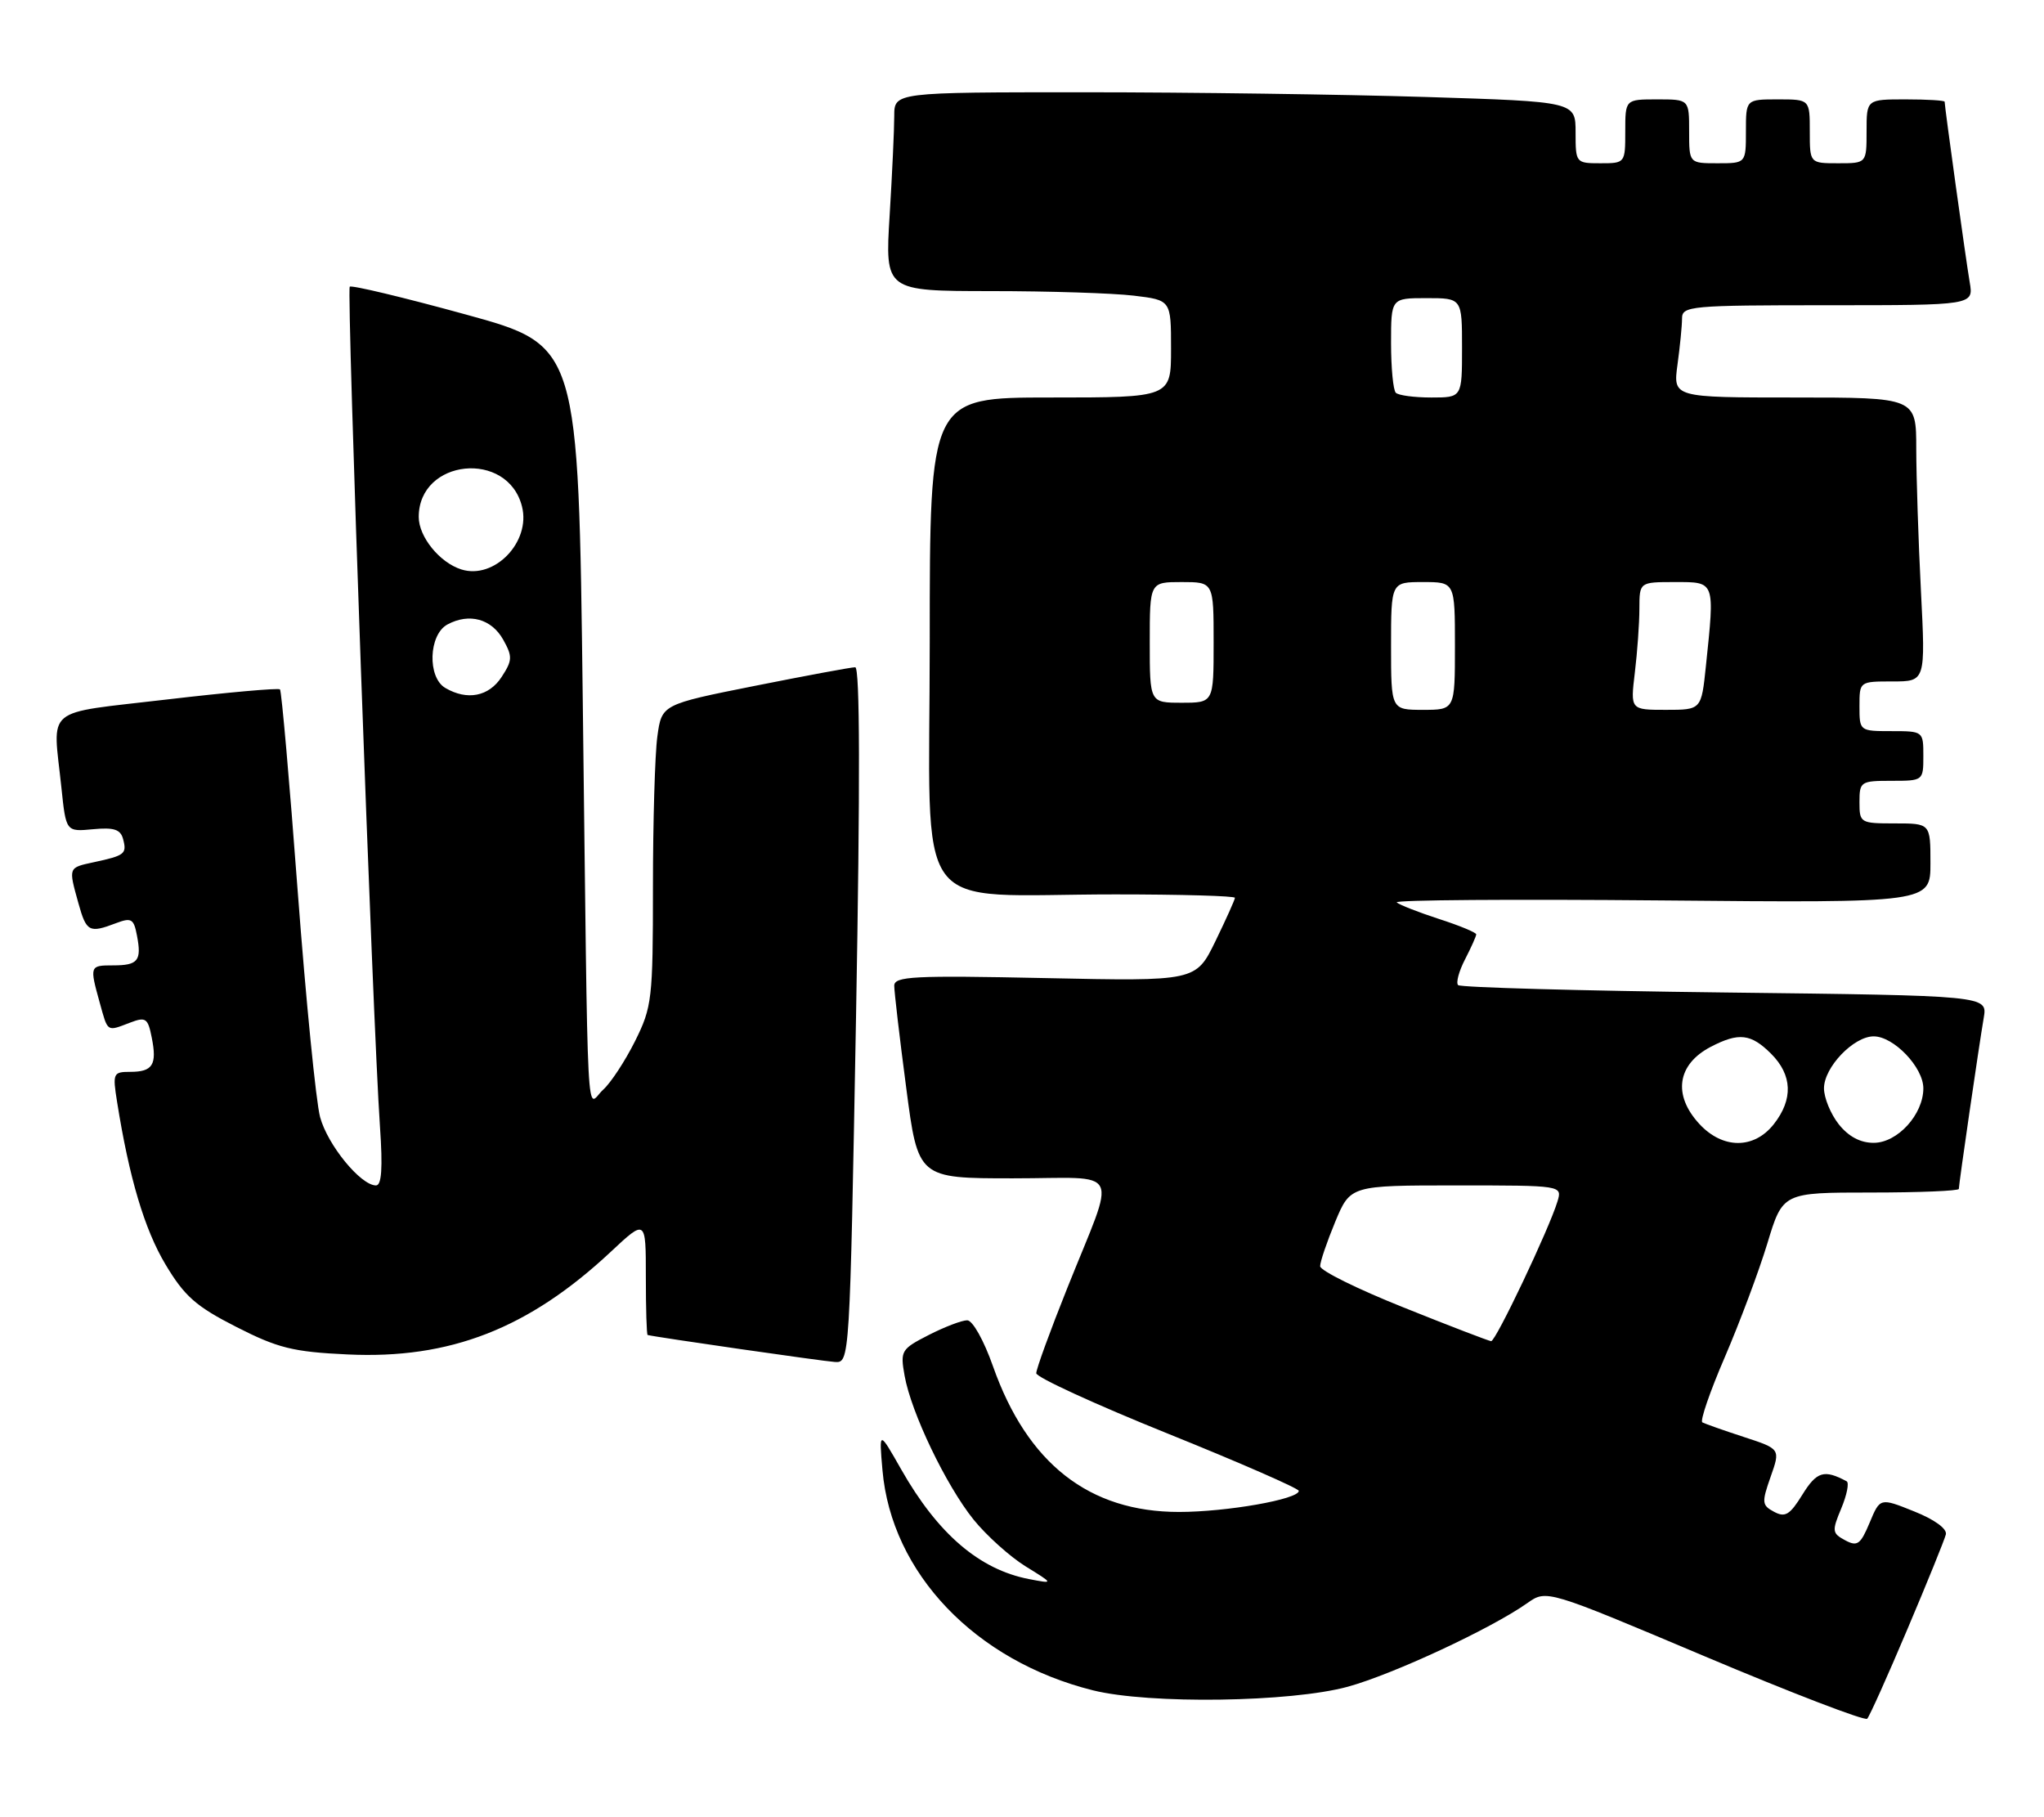 <?xml version="1.0" encoding="UTF-8" standalone="no"?>
<!DOCTYPE svg PUBLIC "-//W3C//DTD SVG 1.1//EN" "http://www.w3.org/Graphics/SVG/1.1/DTD/svg11.dtd" >
<svg xmlns="http://www.w3.org/2000/svg" xmlns:xlink="http://www.w3.org/1999/xlink" version="1.1" viewBox="0 0 288 256">
 <g >
 <path fill="currentColor"
d=" M 268.76 229.50 C 271.56 222.90 273.99 216.90 274.17 216.17 C 274.37 215.37 272.58 214.07 269.70 212.92 C 264.90 210.99 264.90 210.99 263.43 214.52 C 262.14 217.59 261.70 217.91 259.98 216.99 C 258.14 216.00 258.10 215.69 259.44 212.49 C 260.23 210.59 260.57 208.88 260.19 208.68 C 257.02 206.98 255.98 207.30 253.97 210.54 C 252.20 213.41 251.53 213.82 249.97 212.98 C 248.24 212.06 248.21 211.67 249.48 208.05 C 250.87 204.12 250.87 204.12 245.68 202.43 C 242.83 201.50 240.21 200.57 239.86 200.38 C 239.51 200.18 240.93 196.04 243.03 191.18 C 245.12 186.32 247.82 179.12 249.02 175.17 C 251.19 168.00 251.19 168.00 263.60 168.00 C 270.42 168.00 276.00 167.77 276.00 167.49 C 276.00 166.81 278.84 147.29 279.51 143.38 C 280.04 140.26 280.04 140.26 243.05 139.82 C 222.70 139.58 205.78 139.11 205.45 138.78 C 205.12 138.46 205.56 136.82 206.43 135.14 C 207.29 133.47 208.00 131.89 208.00 131.63 C 208.00 131.37 205.64 130.39 202.75 129.46 C 199.86 128.52 197.18 127.47 196.80 127.13 C 196.41 126.78 213.18 126.66 234.05 126.85 C 272.00 127.20 272.00 127.20 272.00 121.60 C 272.00 116.00 272.00 116.00 267.00 116.00 C 262.11 116.00 262.00 115.93 262.00 113.00 C 262.00 110.11 262.17 110.00 266.50 110.00 C 270.98 110.00 271.00 109.98 271.00 106.50 C 271.00 103.02 270.98 103.00 266.50 103.00 C 262.02 103.00 262.00 102.98 262.00 99.50 C 262.00 96.00 262.00 96.00 266.65 96.00 C 271.31 96.00 271.31 96.00 270.66 83.25 C 270.30 76.24 270.01 67.24 270.00 63.25 C 270.00 56.00 270.00 56.00 252.86 56.00 C 235.73 56.00 235.73 56.00 236.36 51.36 C 236.71 48.81 237.00 45.88 237.00 44.86 C 237.00 43.11 238.18 43.00 257.55 43.00 C 278.09 43.00 278.09 43.00 277.53 39.75 C 277.01 36.73 274.00 15.06 274.00 14.33 C 274.00 14.15 271.52 14.00 268.50 14.00 C 263.00 14.00 263.00 14.00 263.00 18.50 C 263.00 23.00 263.00 23.00 259.00 23.00 C 255.00 23.00 255.00 23.00 255.00 18.50 C 255.00 14.00 255.00 14.00 250.50 14.00 C 246.00 14.00 246.00 14.00 246.00 18.50 C 246.00 23.00 246.00 23.00 242.00 23.00 C 238.00 23.00 238.00 23.00 238.00 18.50 C 238.00 14.00 238.00 14.00 233.50 14.00 C 229.00 14.00 229.00 14.00 229.00 18.50 C 229.00 22.98 228.98 23.00 225.50 23.00 C 222.04 23.00 222.00 22.95 222.00 18.66 C 222.00 14.32 222.00 14.32 200.84 13.66 C 189.20 13.30 167.60 13.00 152.84 13.00 C 126.00 13.00 126.00 13.00 126.00 16.34 C 126.00 18.18 125.71 24.48 125.35 30.34 C 124.70 41.00 124.70 41.00 139.60 41.01 C 147.79 41.01 156.86 41.30 159.75 41.65 C 165.00 42.28 165.00 42.28 165.00 49.14 C 165.00 56.00 165.00 56.00 148.00 56.00 C 131.00 56.00 131.00 56.00 131.00 90.36 C 131.00 130.11 127.98 126.00 157.14 126.00 C 166.41 126.00 174.00 126.22 174.00 126.48 C 174.00 126.74 172.76 129.49 171.25 132.60 C 168.50 138.24 168.50 138.24 147.25 137.79 C 128.69 137.40 126.00 137.54 126.00 138.87 C 126.00 139.71 126.75 146.16 127.68 153.20 C 129.35 166.00 129.35 166.00 142.74 166.00 C 158.34 166.00 157.35 164.01 150.38 181.46 C 147.97 187.48 146.00 192.88 146.01 193.46 C 146.02 194.03 154.34 197.85 164.51 201.95 C 174.68 206.05 183.00 209.69 183.00 210.03 C 183.00 211.21 172.84 213.00 166.12 213.00 C 153.46 213.00 144.76 206.19 139.92 192.50 C 138.63 188.83 137.04 186.00 136.28 186.00 C 135.53 186.00 133.09 186.93 130.86 188.07 C 126.97 190.06 126.83 190.29 127.46 193.82 C 128.39 199.02 133.29 209.24 137.17 214.07 C 138.99 216.32 142.28 219.28 144.48 220.65 C 148.50 223.13 148.50 223.13 145.00 222.46 C 137.99 221.11 132.14 216.09 126.97 206.99 C 123.85 201.50 123.85 201.50 124.34 207.11 C 125.60 221.63 137.43 234.00 154.00 238.13 C 161.93 240.10 181.87 239.82 189.91 237.62 C 196.31 235.86 210.10 229.44 215.20 225.84 C 217.91 223.93 217.91 223.93 240.20 233.34 C 252.47 238.52 262.77 242.47 263.09 242.13 C 263.42 241.78 265.97 236.10 268.76 229.50 Z  M 120.62 143.00 C 121.20 110.41 121.17 94.00 120.50 94.00 C 119.95 94.00 113.59 95.18 106.37 96.62 C 93.24 99.24 93.24 99.24 92.62 103.76 C 92.28 106.24 92.00 115.78 92.00 124.94 C 92.00 140.75 91.87 141.87 89.48 146.67 C 88.09 149.45 86.07 152.54 84.98 153.52 C 82.55 155.71 82.89 162.10 82.11 98.58 C 81.50 48.66 81.50 48.66 65.61 44.30 C 56.88 41.90 49.52 40.14 49.28 40.39 C 48.81 40.86 52.52 144.05 53.54 158.75 C 53.94 164.55 53.77 167.00 52.98 167.00 C 50.82 167.00 46.16 161.30 45.10 157.37 C 44.52 155.20 43.10 140.85 41.94 125.47 C 40.79 110.10 39.67 97.34 39.45 97.12 C 39.23 96.90 32.07 97.54 23.53 98.54 C 5.90 100.62 7.44 99.34 8.65 110.94 C 9.30 117.18 9.30 117.18 13.10 116.82 C 16.07 116.54 16.99 116.84 17.35 118.23 C 17.89 120.29 17.58 120.53 13.25 121.46 C 9.59 122.25 9.63 122.14 11.05 127.25 C 12.17 131.28 12.57 131.49 16.33 130.06 C 18.52 129.23 18.85 129.43 19.30 131.81 C 19.98 135.34 19.45 136.00 15.94 136.00 C 12.64 136.00 12.61 136.06 14.05 141.25 C 15.22 145.47 15.01 145.33 18.32 144.07 C 20.54 143.22 20.84 143.43 21.38 146.17 C 22.15 150.00 21.52 151.00 18.35 151.00 C 15.94 151.00 15.85 151.19 16.50 155.25 C 18.20 165.94 20.36 173.18 23.31 178.12 C 25.99 182.61 27.61 184.04 33.29 186.93 C 39.16 189.92 41.28 190.45 48.97 190.81 C 63.39 191.50 74.49 187.17 86.06 176.35 C 91.00 171.73 91.00 171.73 91.00 179.86 C 91.00 184.34 91.11 188.03 91.25 188.07 C 92.38 188.37 115.98 191.77 117.62 191.87 C 119.73 192.00 119.73 192.00 120.62 143.00 Z  M 197.76 184.19 C 191.30 181.61 186.01 179.00 186.01 178.38 C 186.00 177.77 186.96 174.96 188.13 172.13 C 190.27 167.00 190.27 167.00 205.20 167.00 C 220.13 167.00 220.13 167.00 219.45 169.25 C 218.28 173.12 210.74 189.00 210.10 188.94 C 209.77 188.91 204.21 186.78 197.76 184.19 Z  M 239.45 158.35 C 235.66 154.26 236.31 149.93 241.07 147.46 C 245.01 145.42 246.71 145.62 249.55 148.45 C 252.55 151.45 252.68 154.87 249.93 158.37 C 247.14 161.91 242.74 161.90 239.45 158.35 Z  M 259.07 158.37 C 257.93 156.92 257.00 154.65 257.00 153.32 C 257.00 150.36 261.17 146.00 264.00 146.00 C 266.83 146.00 271.00 150.36 271.00 153.32 C 271.00 157.00 267.36 161.00 264.00 161.00 C 262.11 161.00 260.45 160.11 259.07 158.37 Z  M 196.00 91.00 C 196.00 82.00 196.00 82.00 200.50 82.00 C 205.00 82.00 205.00 82.00 205.00 91.00 C 205.00 100.00 205.00 100.00 200.50 100.00 C 196.00 100.00 196.00 100.00 196.00 91.00 Z  M 230.35 94.75 C 230.70 91.86 230.99 87.81 230.99 85.75 C 231.00 82.00 231.00 82.00 236.00 82.00 C 241.70 82.00 241.62 81.78 240.36 93.85 C 239.72 100.00 239.72 100.00 234.72 100.00 C 229.72 100.00 229.72 100.00 230.35 94.75 Z  M 162.00 90.50 C 162.00 82.00 162.00 82.00 166.50 82.00 C 171.00 82.00 171.00 82.00 171.00 90.50 C 171.00 99.00 171.00 99.00 166.50 99.00 C 162.00 99.00 162.00 99.00 162.00 90.50 Z  M 196.67 55.33 C 196.30 54.97 196.00 51.82 196.00 48.33 C 196.00 42.00 196.00 42.00 201.00 42.00 C 206.00 42.00 206.00 42.00 206.00 49.00 C 206.00 56.00 206.00 56.00 201.67 56.00 C 199.28 56.00 197.03 55.70 196.67 55.33 Z  M 62.75 96.92 C 60.19 95.43 60.39 89.40 63.05 87.97 C 66.13 86.32 69.26 87.18 70.91 90.13 C 72.23 92.50 72.20 93.04 70.67 95.38 C 68.87 98.13 65.83 98.72 62.75 96.92 Z  M 65.00 80.22 C 61.95 79.26 59.00 75.62 59.00 72.83 C 59.00 64.63 71.55 63.36 73.55 71.36 C 74.81 76.35 69.65 81.69 65.00 80.22 Z "/>
</g>
</svg>